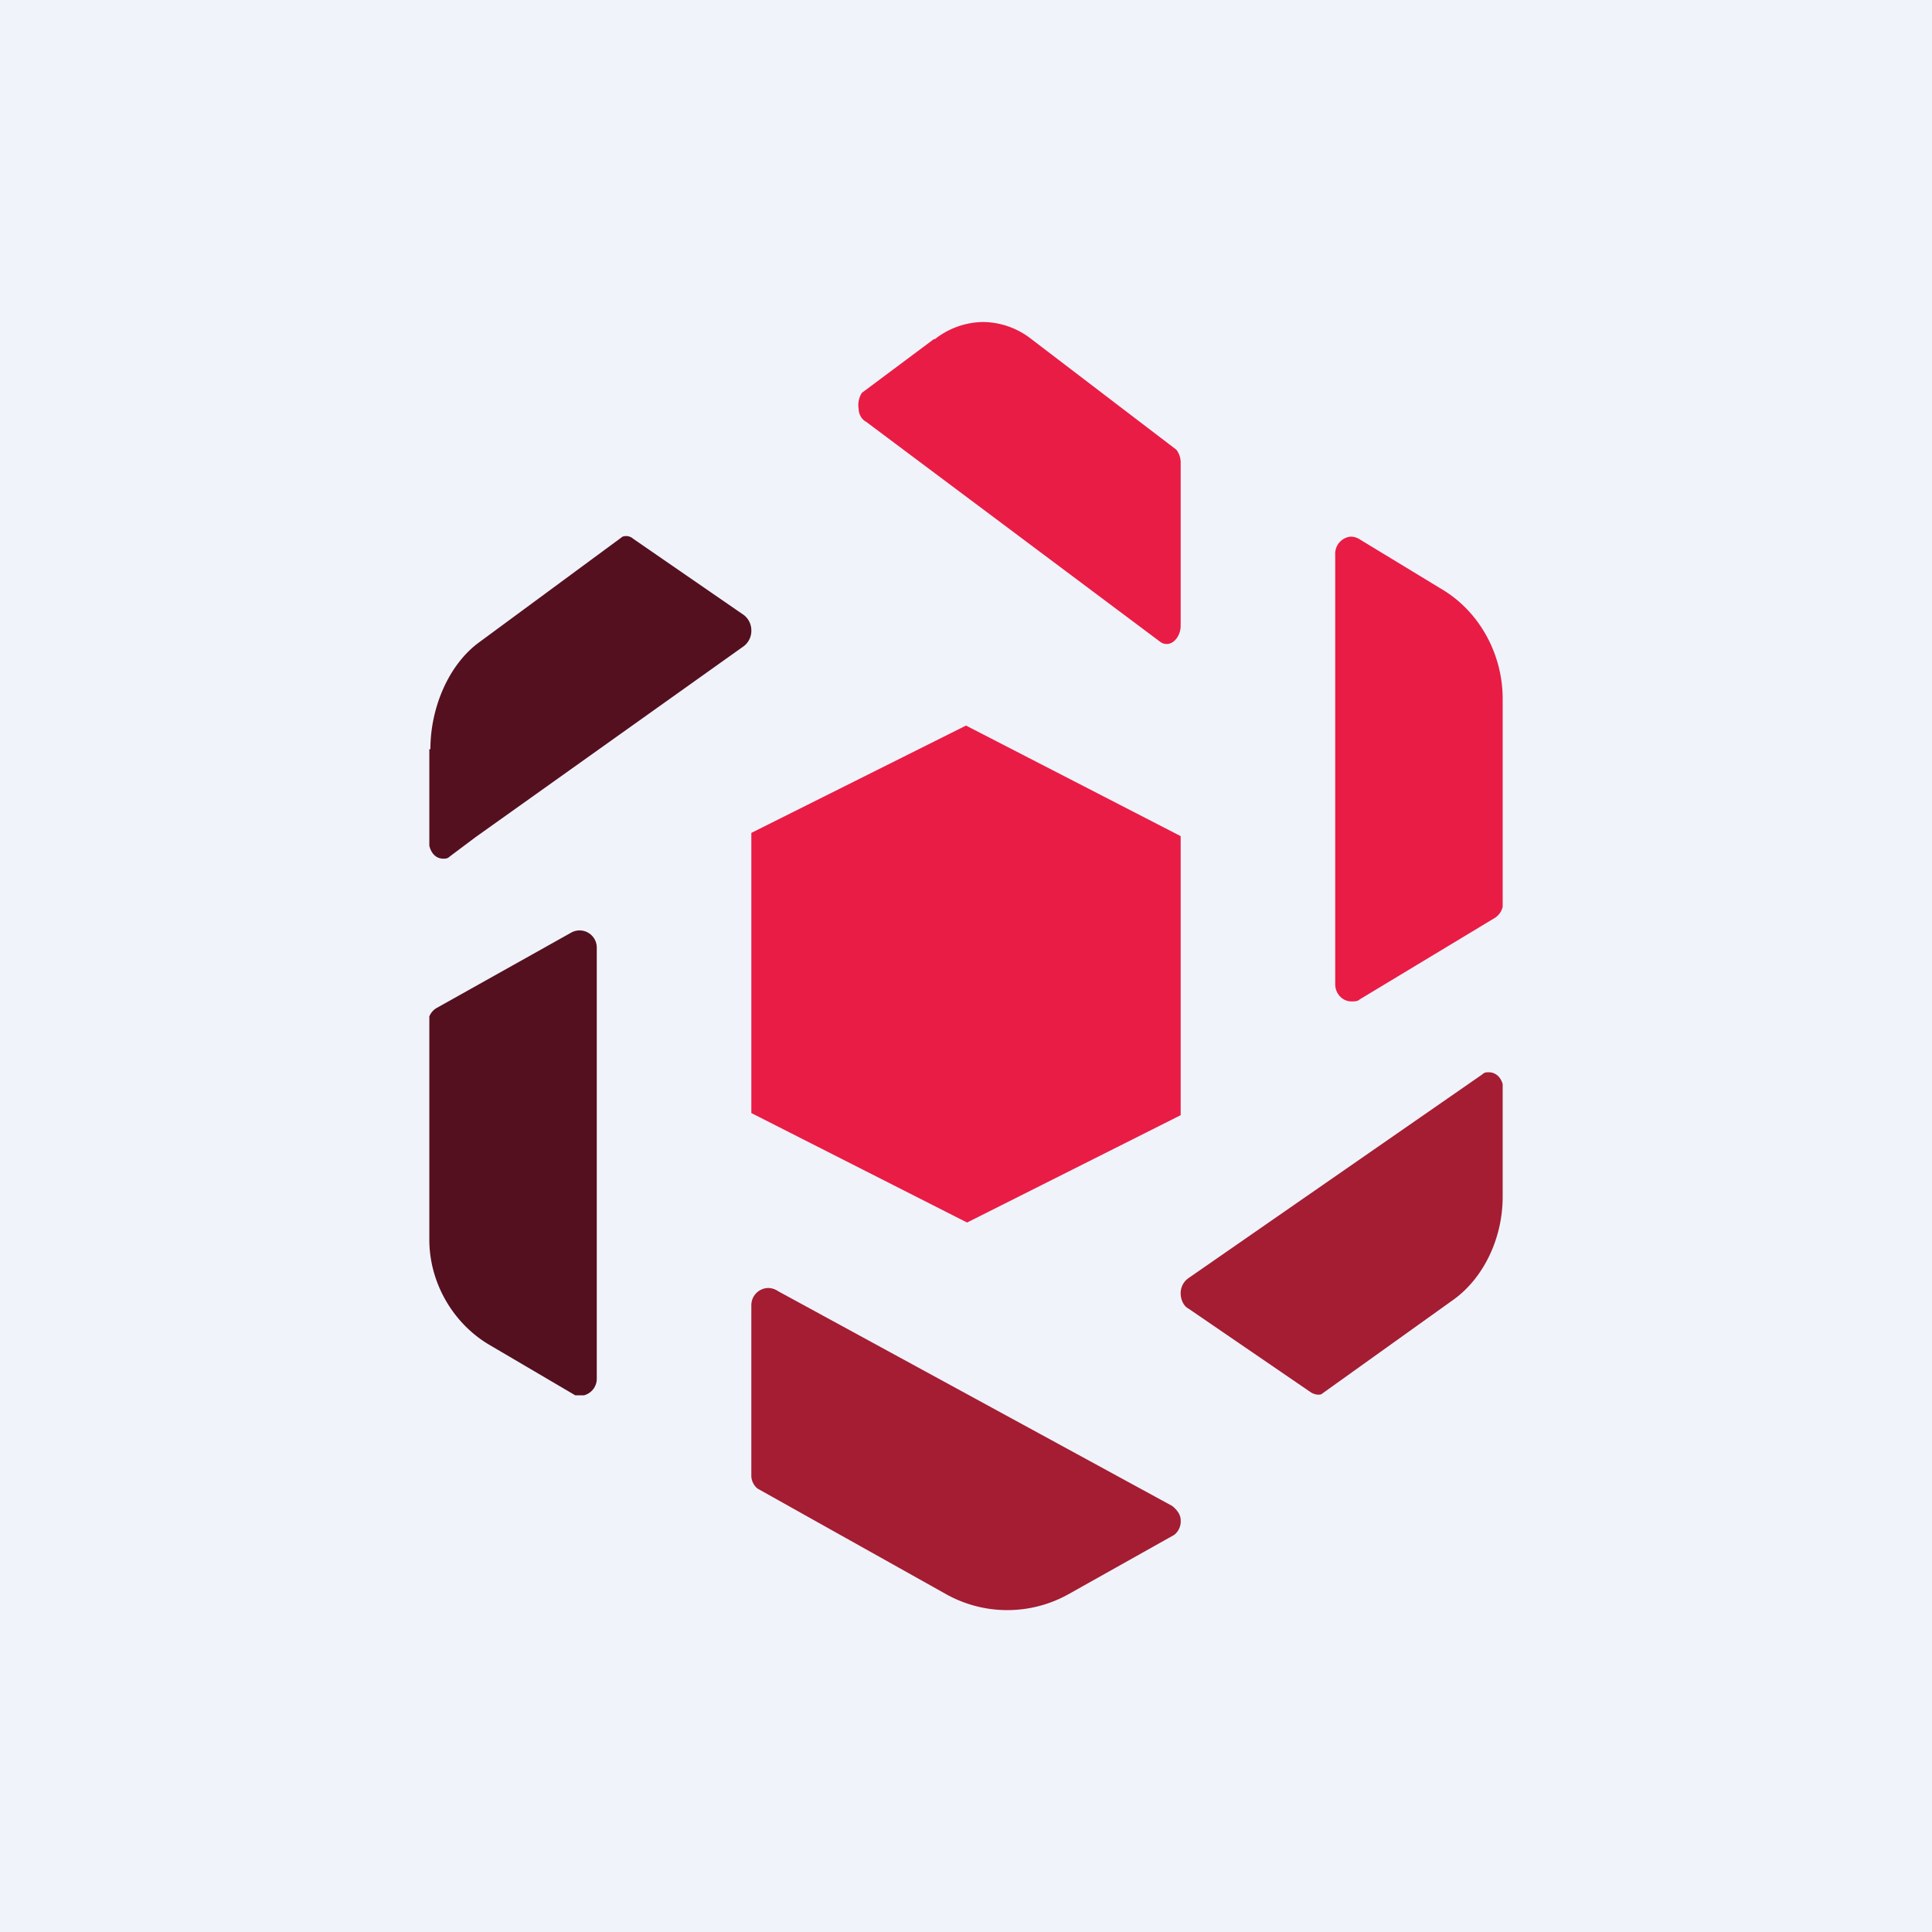 <!-- by TradingView --><svg width="18" height="18" viewBox="0 0 18 18" xmlns="http://www.w3.org/2000/svg"><path fill="#F0F3FA" d="M0 0h18v18H0z"/><path d="m8.7 3.16-.67.5a.21.21 0 0 0-.03.15c0 .05.03.1.07.12l2.74 2.05a.1.1 0 0 0 .06.02c.07 0 .13-.08.13-.17V4.3a.2.2 0 0 0-.04-.11L9.61 3.16A.74.74 0 0 0 9.16 3a.74.74 0 0 0-.45.16ZM13.45 5.5l-.79-.48a.15.15 0 0 0-.08-.02.16.16 0 0 0-.14.17v4c0 .09.07.16.15.16.03 0 .06 0 .08-.02l1.26-.76a.17.17 0 0 0 .07-.1V6.51c0-.41-.21-.8-.55-1.01" fill="#E91C45"/><path d="M14 11.16V10.1c-.02-.07-.07-.11-.13-.11-.02 0-.04 0-.06.02l-2.74 1.9a.17.17 0 0 0-.07.14c0 .06.03.12.07.14l1.14.78c.03.02.07.03.1.02l1.23-.88c.28-.2.46-.57.46-.96" fill="#A41D33"/><path d="m5.32 8.69-1.25.7a.16.16 0 0 0-.07.08v2.08c0 .4.22.78.56.98l.8.47h.08a.16.16 0 0 0 .12-.16V8.83a.16.16 0 0 0-.24-.14ZM4 6.98v.9c.02.08.07.12.13.12.02 0 .04 0 .06-.02l.24-.18 2.5-1.78A.18.18 0 0 0 7 5.87a.18.18 0 0 0-.07-.14L5.9 5.02A.1.1 0 0 0 5.8 5l-1.33.98c-.28.2-.46.6-.46 1Z" fill="#54101F"/><path d="m10.92 14.03-3.67-2a.17.17 0 0 0-.09-.03.16.16 0 0 0-.16.16v1.59c0 .04.02.09.06.12l1.75.98a1.17 1.17 0 0 0 1.15 0l.98-.55a.16.16 0 0 0 .06-.14c0-.05-.04-.1-.08-.13" fill="#A41D33"/><path d="M7 7.77v2.6l2.01 1.02 1.99-1v-2.6L9 6.76l-2 1Z" fill="#E91C45"/></svg>